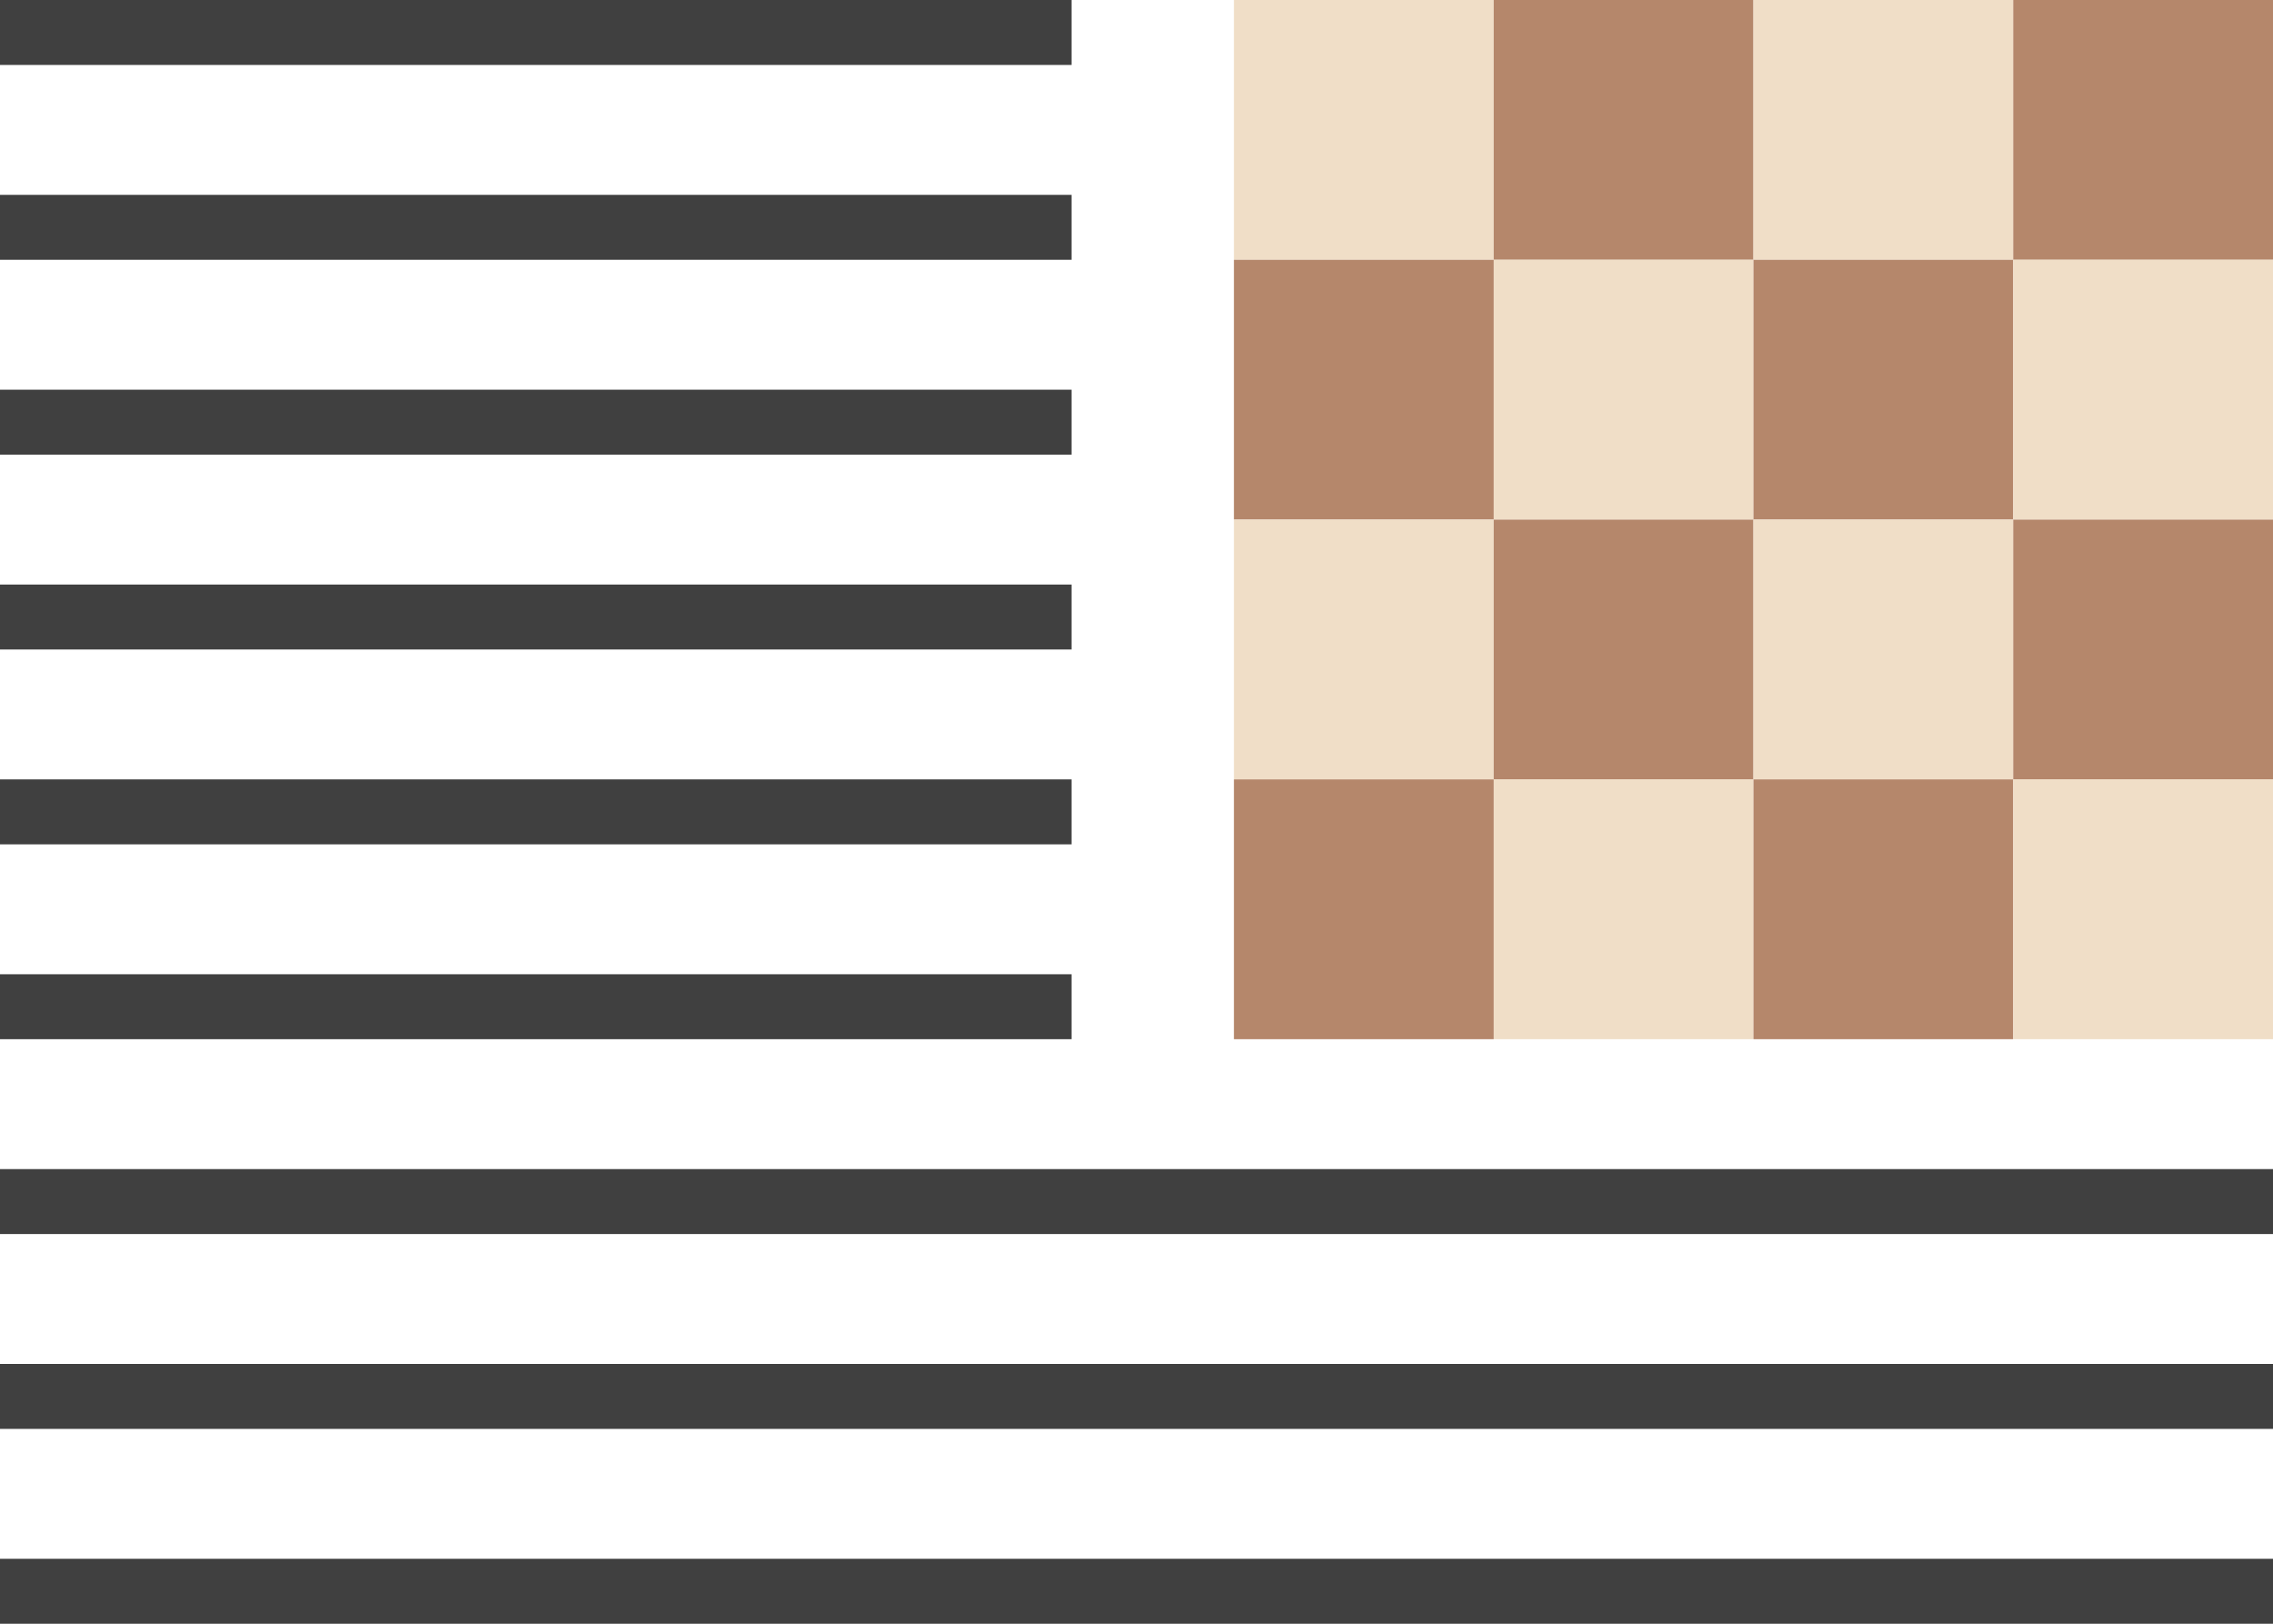 <?xml version="1.0" encoding="UTF-8" standalone="no"?>
<!-- Created with Inkscape (http://www.inkscape.org/) -->

<svg
   xmlns:dc="http://purl.org/dc/elements/1.1/"
   xmlns:cc="http://creativecommons.org/ns#"
   xmlns:rdf="http://www.w3.org/1999/02/22-rdf-syntax-ns#"
   xmlns:svg="http://www.w3.org/2000/svg"
   xmlns="http://www.w3.org/2000/svg"
   xmlns:sodipodi="http://sodipodi.sourceforge.net/DTD/sodipodi-0.dtd"
   xmlns:inkscape="http://www.inkscape.org/namespaces/inkscape"
   width="140"
   height="100"
   id="svg2"
   version="1.1"
   inkscape:version="0.48.4 r9939"
   sodipodi:docname="navigation-board-floatright.svg"
   inkscape:export-xdpi="45"
   inkscape:export-ydpi="45">
  <defs
     id="defs4" />
  <sodipodi:namedview
     id="base"
     pagecolor="#ffffff"
     bordercolor="#666666"
     borderopacity="1.0"
     inkscape:pageopacity="0.0"
     inkscape:pageshadow="2"
     inkscape:zoom="3.959798"
     inkscape:cx="69.282798"
     inkscape:cy="31.326843"
     inkscape:document-units="px"
     inkscape:current-layer="layer1"
     showgrid="false"
     inkscape:window-width="1280"
     inkscape:window-height="999"
     inkscape:window-x="1680"
     inkscape:window-y="0"
     inkscape:window-maximized="1" />
  <g
     inkscape:label="Calque 1"
     inkscape:groupmode="layer"
     id="layer1"
     transform="translate(0,-952.362)">
    <g
       id="g4080"
       transform="translate(76,4.8006882e-7)">
      <rect
         y="952.362"
         x="0"
         height="16"
         width="16"
         id="rect2985"
         style="fill:#f0dec7;fill-opacity:1;stroke:none" />
      <rect
         y="952.362"
         x="16"
         height="16"
         width="16"
         id="rect3755"
         style="fill:#b5876b;fill-opacity:1;stroke:none" />
      <rect
         y="952.362"
         x="32"
         height="16"
         width="16"
         id="rect2985-5"
         style="fill:#f0dec7;fill-opacity:1;stroke:none" />
      <rect
         y="952.362"
         x="48"
         height="16"
         width="16"
         id="rect3755-2"
         style="fill:#b5876b;fill-opacity:1;stroke:none" />
      <rect
         y="968.362"
         x="16"
         height="16"
         width="16"
         id="rect2985-0"
         style="fill:#f0dec7;fill-opacity:1;stroke:none" />
      <rect
         y="968.362"
         x="32"
         height="16"
         width="16"
         id="rect3755-23"
         style="fill:#b5876b;fill-opacity:1;stroke:none" />
      <rect
         y="968.362"
         x="48"
         height="16"
         width="16"
         id="rect2985-5-7"
         style="fill:#f0dec7;fill-opacity:1;stroke:none" />
      <rect
         y="968.362"
         x="0"
         height="16"
         width="16"
         id="rect3755-2-3"
         style="fill:#b5876b;fill-opacity:1;stroke:none" />
      <rect
         y="984.362"
         x="0"
         height="16"
         width="16"
         id="rect2985-59"
         style="fill:#f0dec7;fill-opacity:1;stroke:none" />
      <rect
         y="984.362"
         x="16"
         height="16"
         width="16"
         id="rect3755-1"
         style="fill:#b5876b;fill-opacity:1;stroke:none" />
      <rect
         y="984.362"
         x="32"
         height="16"
         width="16"
         id="rect2985-5-2"
         style="fill:#f0dec7;fill-opacity:1;stroke:none" />
      <rect
         y="984.362"
         x="48"
         height="16"
         width="16"
         id="rect3755-2-0"
         style="fill:#b5876b;fill-opacity:1;stroke:none" />
      <rect
         y="1000.362"
         x="16"
         height="16"
         width="16"
         id="rect2985-0-7"
         style="fill:#f0dec7;fill-opacity:1;stroke:none" />
      <rect
         y="1000.362"
         x="32"
         height="16"
         width="16"
         id="rect3755-23-1"
         style="fill:#b5876b;fill-opacity:1;stroke:none" />
      <rect
         y="1000.362"
         x="48"
         height="16"
         width="16"
         id="rect2985-5-7-2"
         style="fill:#f0dec7;fill-opacity:1;stroke:none" />
      <rect
         y="1000.362"
         x="0"
         height="16"
         width="16"
         id="rect3755-2-3-1"
         style="fill:#b5876b;fill-opacity:1;stroke:none" />
    </g>
    <rect
       style="fill:#404040;fill-opacity:1;stroke:none"
       id="rect3859"
       width="66"
       height="4"
       x="0"
       y="952.362" />
    <rect
       style="fill:#404040;fill-opacity:1;stroke:none"
       id="rect3859-0"
       width="66"
       height="4"
       x="0"
       y="964.362" />
    <rect
       style="fill:#404040;fill-opacity:1;stroke:none"
       id="rect3859-3"
       width="66"
       height="4"
       x="0"
       y="976.362" />
    <rect
       style="fill:#404040;fill-opacity:1;stroke:none"
       id="rect3859-3-7"
       width="66"
       height="4"
       x="0"
       y="988.362" />
    <rect
       style="fill:#404040;fill-opacity:1;stroke:none"
       id="rect3859-3-7-4"
       width="66"
       height="4"
       x="0"
       y="1000.362" />
    <rect
       style="fill:#404040;fill-opacity:1;stroke:none"
       id="rect3859-3-7-4-2"
       width="66"
       height="4"
       x="0"
       y="1012.362" />
    <rect
       style="fill:#404040;fill-opacity:1;stroke:none"
       id="rect3859-3-7-4-2-6"
       width="140"
       height="4"
       x="0"
       y="1024.362" />
    <rect
       style="fill:#404040;fill-opacity:1;stroke:none"
       id="rect3859-3-7-4-2-6-8"
       width="140"
       height="4"
       x="0"
       y="1036.362" />
    <rect
       style="fill:#404040;fill-opacity:1;stroke:none"
       id="rect3859-3-7-4-2-6-8-0"
       width="140"
       height="4"
       x="0"
       y="1048.362" />
  </g>
</svg>
